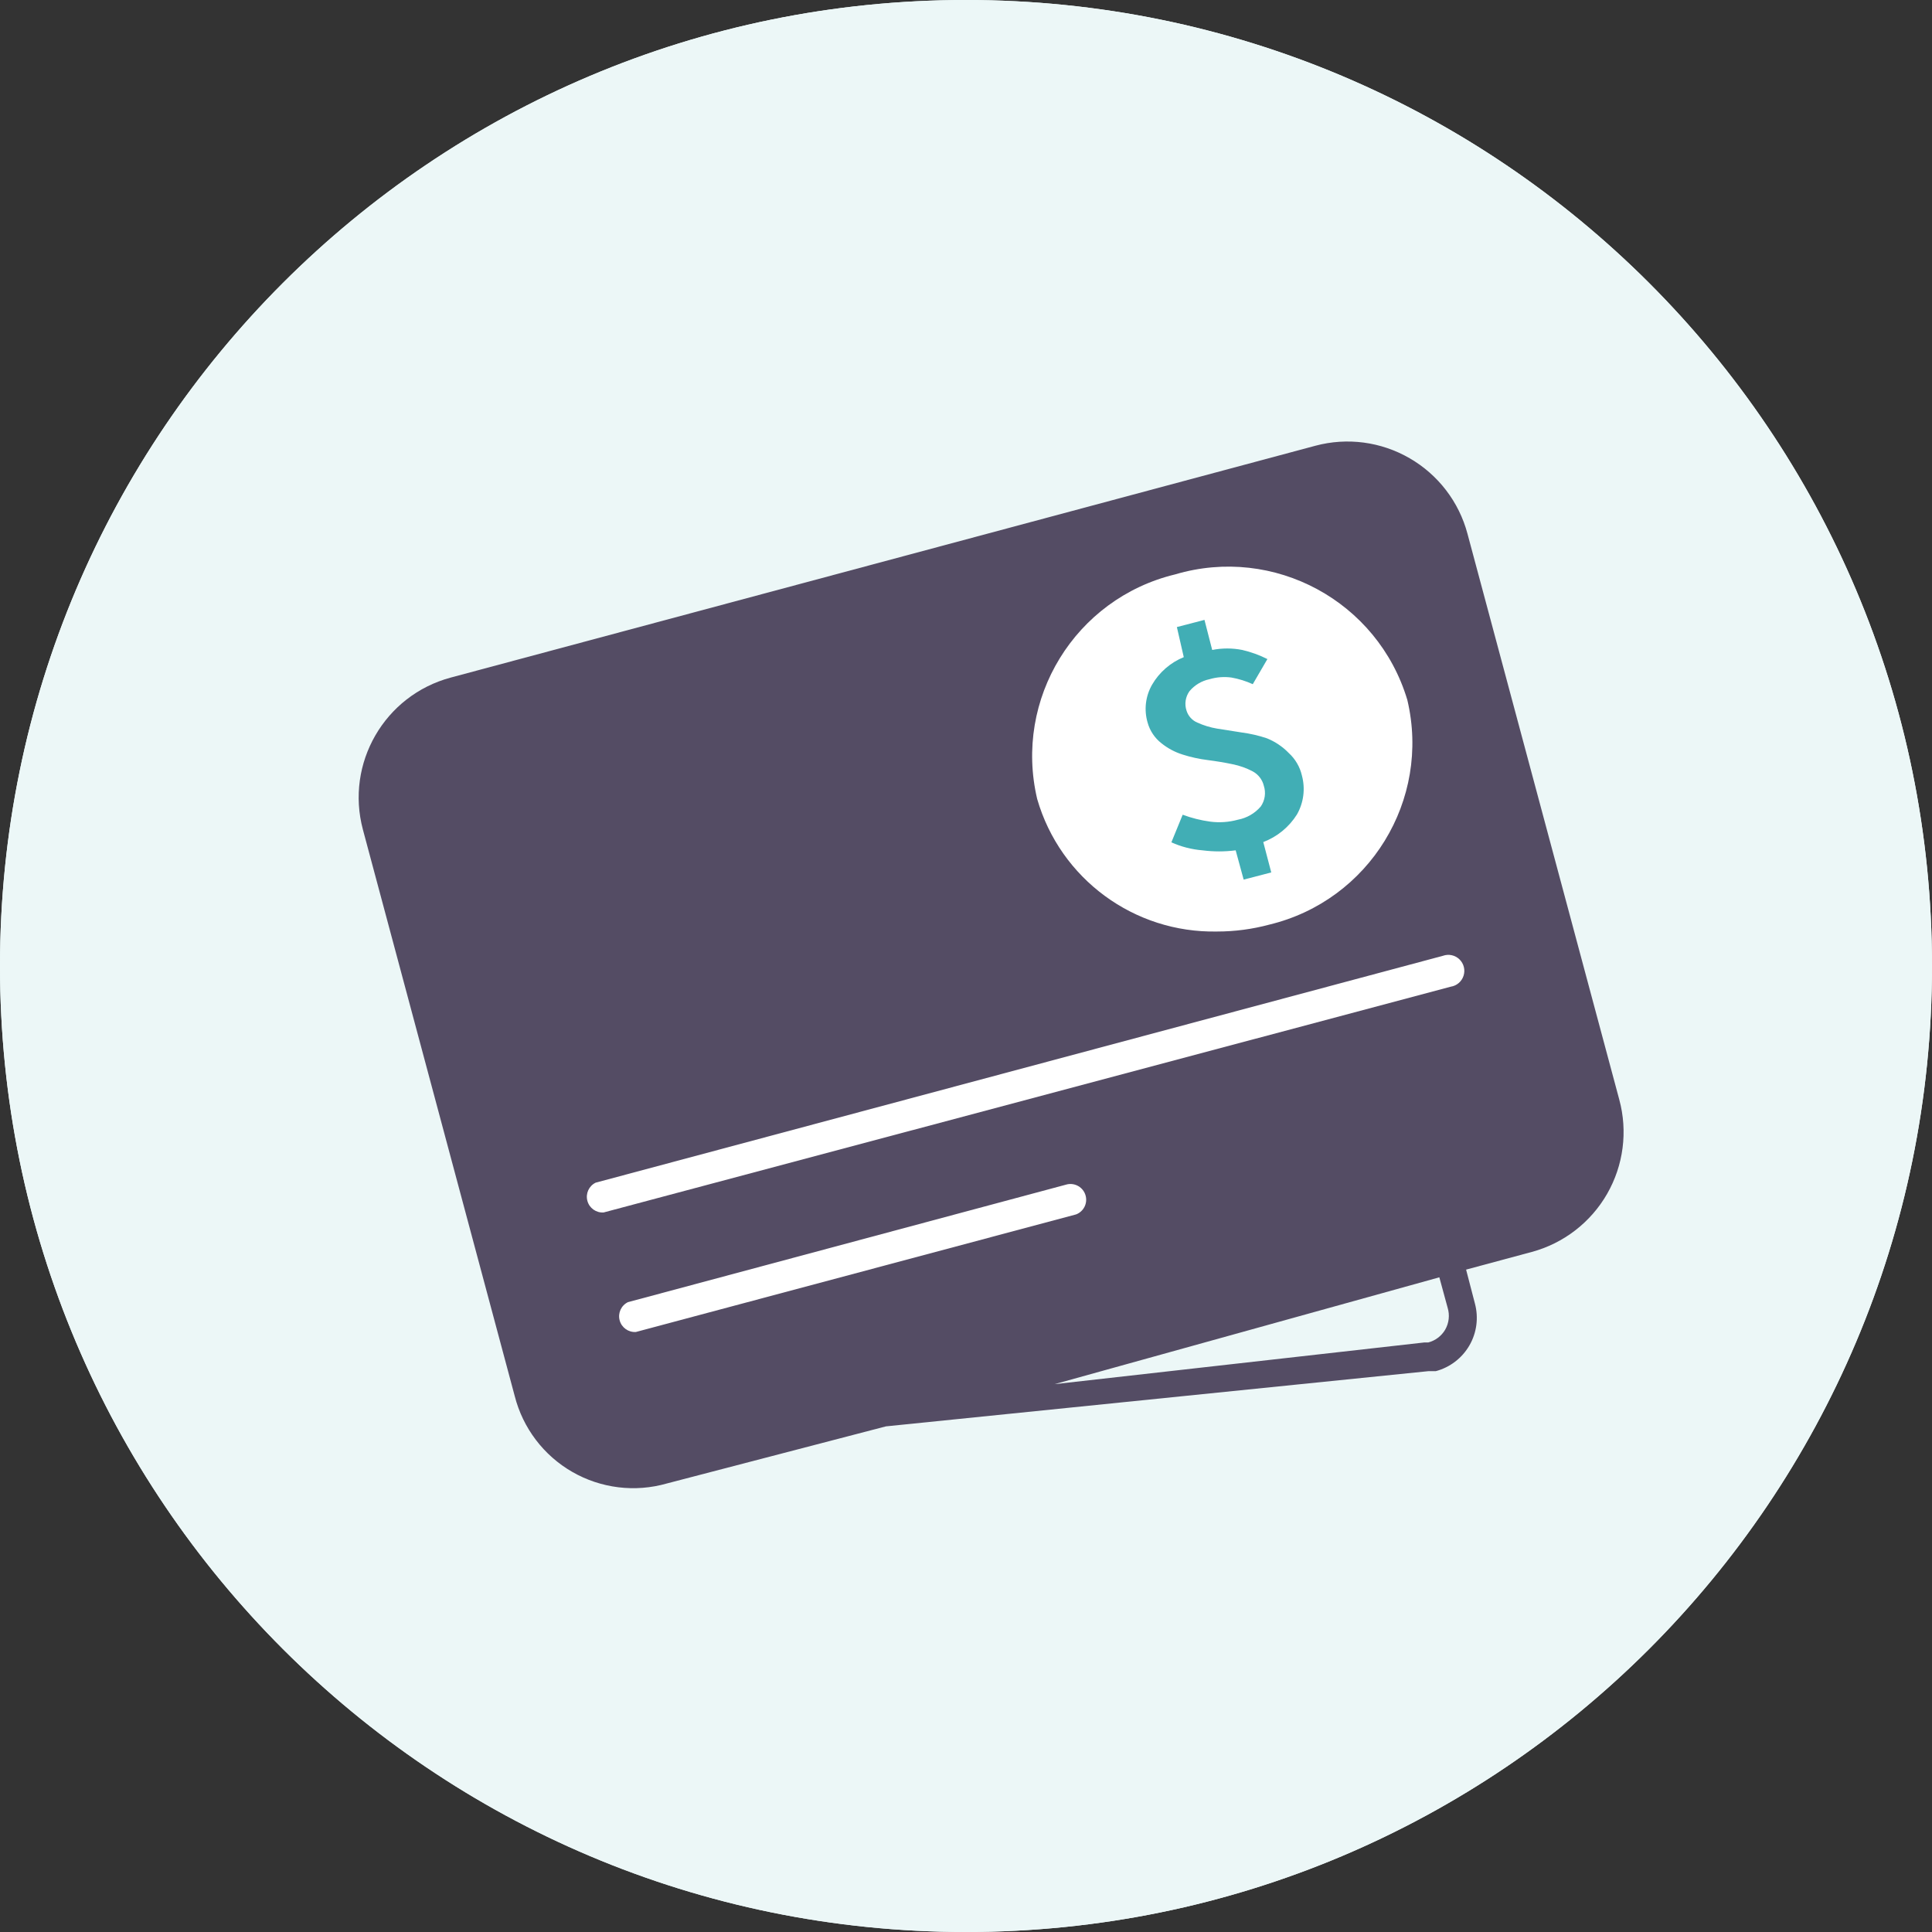 <svg width="60" height="60" viewBox="0 0 60 60" fill="none" xmlns="http://www.w3.org/2000/svg">
<rect x="0" y="0" width="60" height="60" fill="#333333" stroke="none"/>
<path fill-rule="evenodd" clip-rule="evenodd" d="M30 60C46.569 60 60 46.569 60 30C60 13.431 46.569 0 30 0C13.431 0 0 13.431 0 30C0 46.569 13.431 60 30 60Z" fill="#ECF7F7"/>
<path d="M1.209 16.66C1.358 16.658 1.5 16.596 1.603 16.488C1.706 16.38 1.762 16.235 1.757 16.086L1.329 0.323C1.274 0.132 1.099 0 0.9 0C0.701 0 0.526 0.132 0.471 0.323L0 15.778C0 16.251 0.384 16.635 0.857 16.635H1.174L1.209 16.66Z" transform="translate(44.571 26.368)" fill="#41AEB5"/>
<path d="M0.858 16.669H1.192C1.496 16.651 1.729 16.391 1.715 16.086L1.312 0.323C1.257 0.132 1.082 0 0.883 0C0.684 0 0.509 0.132 0.455 0.323L0 15.786C-0.007 16.018 0.081 16.243 0.242 16.409C0.404 16.575 0.626 16.669 0.858 16.669Z" transform="translate(14.571 26.359)" fill="#41AEB5"/>
<path d="M1.183 9.626C1.331 9.619 1.47 9.554 1.569 9.445C1.669 9.335 1.721 9.191 1.714 9.043L1.294 0.454C1.294 0.203 1.091 0 0.84 0C0.589 0 0.386 0.203 0.386 0.454L0 8.769C0 9.242 0.384 9.626 0.857 9.626H1.183Z" transform="translate(38.134 30.659)" fill="#41AEB5"/>
<path d="M0.858 9.617H1.21C1.511 9.59 1.735 9.327 1.715 9.026L1.295 0.454C1.295 0.203 1.092 0 0.841 0C0.59 0 0.387 0.203 0.387 0.454L0.001 8.717C-0.011 8.952 0.074 9.181 0.236 9.351C0.398 9.521 0.623 9.617 0.858 9.617Z" transform="translate(21.427 30.617)" fill="#41AEB5"/>
<path d="M0.514 1.029H17.931C18.215 1.029 18.446 0.798 18.446 0.514C18.446 0.23 18.215 0 17.931 0H0.514C0.23 0 0 0.23 0 0.514C0 0.798 0.23 1.029 0.514 1.029Z" transform="translate(21.429 42)" fill="#41AEB5"/>
<path d="M31.251 0H0.514C0.23 0 0 0.23 0 0.514C0 0.798 0.23 1.029 0.514 1.029H31.251C31.535 1.029 31.766 0.798 31.766 0.514C31.766 0.23 31.535 0 31.251 0Z" transform="translate(14.571 45.429)" fill="#41AEB5"/>
<path d="M36.648 7.079L19.857 0.222C19.131 -0.074 18.319 -0.074 17.594 0.222L0.803 7.079C0.233 7.31 -0.093 7.911 0.024 8.515C0.141 9.118 0.668 9.554 1.283 9.556H13.445C14.006 7.251 16.07 5.629 18.443 5.629C20.815 5.629 22.879 7.251 23.44 9.556H36.168C36.783 9.554 37.31 9.118 37.427 8.515C37.544 7.911 37.218 7.31 36.648 7.079Z" transform="translate(11.986 14.538)" fill="#41AEB5"/>
<path d="M6.026 12.551C9.63 12.551 12.551 9.63 12.551 6.026C12.551 2.422 9.63 -0.5 6.026 -0.5C2.422 -0.5 -0.5 2.422 -0.5 6.026C-0.5 9.63 2.422 12.551 6.026 12.551Z" transform="translate(24.463 19.26)" fill="white" stroke="#41AEB5"/>
<path d="M3.54 4.414C3.331 4.258 3.107 4.123 2.871 4.011L2.203 3.669C2.015 3.57 1.842 3.446 1.689 3.3C1.552 3.168 1.477 2.984 1.483 2.794C1.457 2.572 1.529 2.35 1.68 2.186C1.865 2.034 2.101 1.957 2.34 1.971C2.559 1.965 2.777 2.012 2.974 2.109C3.177 2.217 3.365 2.353 3.531 2.511L4.14 1.826C3.948 1.629 3.732 1.456 3.497 1.311C3.236 1.155 2.943 1.059 2.64 1.029V0H1.783V1.054C1.355 1.117 0.963 1.33 0.677 1.654C0.396 1.99 0.249 2.417 0.266 2.854C0.256 3.137 0.327 3.417 0.471 3.66C0.607 3.876 0.781 4.065 0.986 4.217C1.195 4.373 1.419 4.508 1.654 4.62C1.894 4.734 2.117 4.851 2.323 4.971C2.514 5.082 2.687 5.221 2.837 5.383C2.976 5.538 3.05 5.74 3.043 5.949C3.056 6.191 2.966 6.428 2.794 6.6C2.584 6.769 2.317 6.852 2.049 6.831C1.776 6.834 1.507 6.775 1.26 6.66C1 6.535 0.755 6.379 0.531 6.197L0 6.994C0.25 7.223 0.541 7.403 0.857 7.526C1.161 7.654 1.481 7.738 1.809 7.774V8.803H2.666V7.731C3.124 7.666 3.544 7.438 3.849 7.089C4.125 6.738 4.268 6.301 4.251 5.854C4.262 5.555 4.191 5.259 4.046 4.997C3.916 4.772 3.745 4.574 3.54 4.414Z" transform="translate(28.32 20.889)" fill="#41AEB5"/>
<path fill-rule="evenodd" clip-rule="evenodd" d="M30 60C46.569 60 60 46.569 60 30C60 13.431 46.569 0 30 0C13.431 0 0 13.431 0 30C0 46.569 13.431 60 30 60Z" fill="#ECF7F7"/>
<path fill-rule="evenodd" clip-rule="evenodd" d="M34.435 2.865L39.149 20.437C39.417 21.424 39.28 22.478 38.771 23.365C38.261 24.252 37.42 24.901 36.432 25.168L34.392 25.717L34.666 26.771C34.784 27.211 34.722 27.68 34.494 28.073C34.265 28.467 33.89 28.754 33.449 28.871H33.218L16.375 30.585L9.569 32.359C8.582 32.641 7.523 32.511 6.633 31.999C5.744 31.488 5.099 30.637 4.846 29.643L0.132 12.054C-0.419 9.997 0.801 7.883 2.858 7.331L29.712 0.131C30.701 -0.134 31.754 0.006 32.64 0.52C33.526 1.032 34.172 1.876 34.435 2.865ZM33.218 27.979C33.437 27.922 33.626 27.78 33.741 27.585C33.861 27.377 33.889 27.128 33.818 26.899L33.561 25.956L21.612 29.274L33.098 27.979H33.218Z" transform="translate(11.139 13.712)" fill="#544C64"/>
<path d="M26.587 0.029L0.273 7.075C0.063 7.178 -0.044 7.414 0.017 7.64C0.077 7.865 0.288 8.016 0.521 8L26.827 0.989C27.014 0.961 27.169 0.83 27.227 0.649C27.285 0.469 27.236 0.272 27.1 0.14C26.964 0.008 26.765 -0.035 26.587 0.029Z" transform="translate(18.225 29.654)" fill="white"/>
<path d="M13.918 0.01L0.273 3.67C0.063 3.773 -0.044 4.01 0.017 4.235C0.077 4.46 0.288 4.611 0.521 4.596L14.193 0.944C14.43 0.853 14.557 0.595 14.485 0.351C14.414 0.107 14.167 -0.041 13.918 0.01Z" transform="translate(19.227 36.77)" fill="white"/>
<path d="M11.652 4.141C10.734 1.076 7.51 -0.668 4.443 0.241C1.337 0.99 -0.578 4.109 0.157 7.218C0.874 9.696 3.167 11.383 5.746 11.332C6.293 11.332 6.837 11.26 7.366 11.118C10.472 10.368 12.387 7.25 11.652 4.141Z" transform="translate(32.054 17.597)" fill="white"/>
<path fill-rule="evenodd" clip-rule="evenodd" d="M4.699 6.043C4.453 6.435 4.085 6.736 3.653 6.9L3.901 7.843L3.044 8.066L2.796 7.157C2.454 7.201 2.109 7.201 1.767 7.157C1.433 7.13 1.105 7.046 0.799 6.909L1.15 6.051C1.427 6.154 1.714 6.226 2.007 6.266C2.294 6.303 2.585 6.283 2.864 6.206C3.141 6.154 3.393 6.009 3.576 5.794C3.706 5.607 3.741 5.369 3.67 5.151C3.624 4.961 3.499 4.799 3.327 4.706C3.13 4.602 2.92 4.527 2.701 4.483C2.456 4.431 2.199 4.389 1.93 4.354C1.665 4.321 1.404 4.264 1.15 4.183C0.91 4.108 0.686 3.989 0.49 3.831C0.282 3.669 0.131 3.443 0.061 3.189C-0.055 2.795 -0.005 2.371 0.199 2.014C0.423 1.627 0.77 1.326 1.184 1.157L0.97 0.223L1.827 0L2.067 0.934C2.376 0.873 2.693 0.873 3.001 0.934C3.272 0.997 3.534 1.092 3.781 1.217L3.327 1.997C3.117 1.901 2.895 1.832 2.667 1.791C2.438 1.759 2.204 1.777 1.981 1.843C1.74 1.894 1.523 2.023 1.364 2.211C1.236 2.387 1.201 2.614 1.27 2.82C1.322 2.986 1.444 3.121 1.604 3.189C1.801 3.278 2.008 3.342 2.221 3.377L2.984 3.497C3.249 3.532 3.511 3.592 3.764 3.677C4.019 3.78 4.25 3.934 4.441 4.131C4.647 4.318 4.791 4.564 4.853 4.834C4.963 5.242 4.908 5.676 4.699 6.043Z" transform="translate(35.579 19.251)" fill="#41AEB5"/>
</svg>
